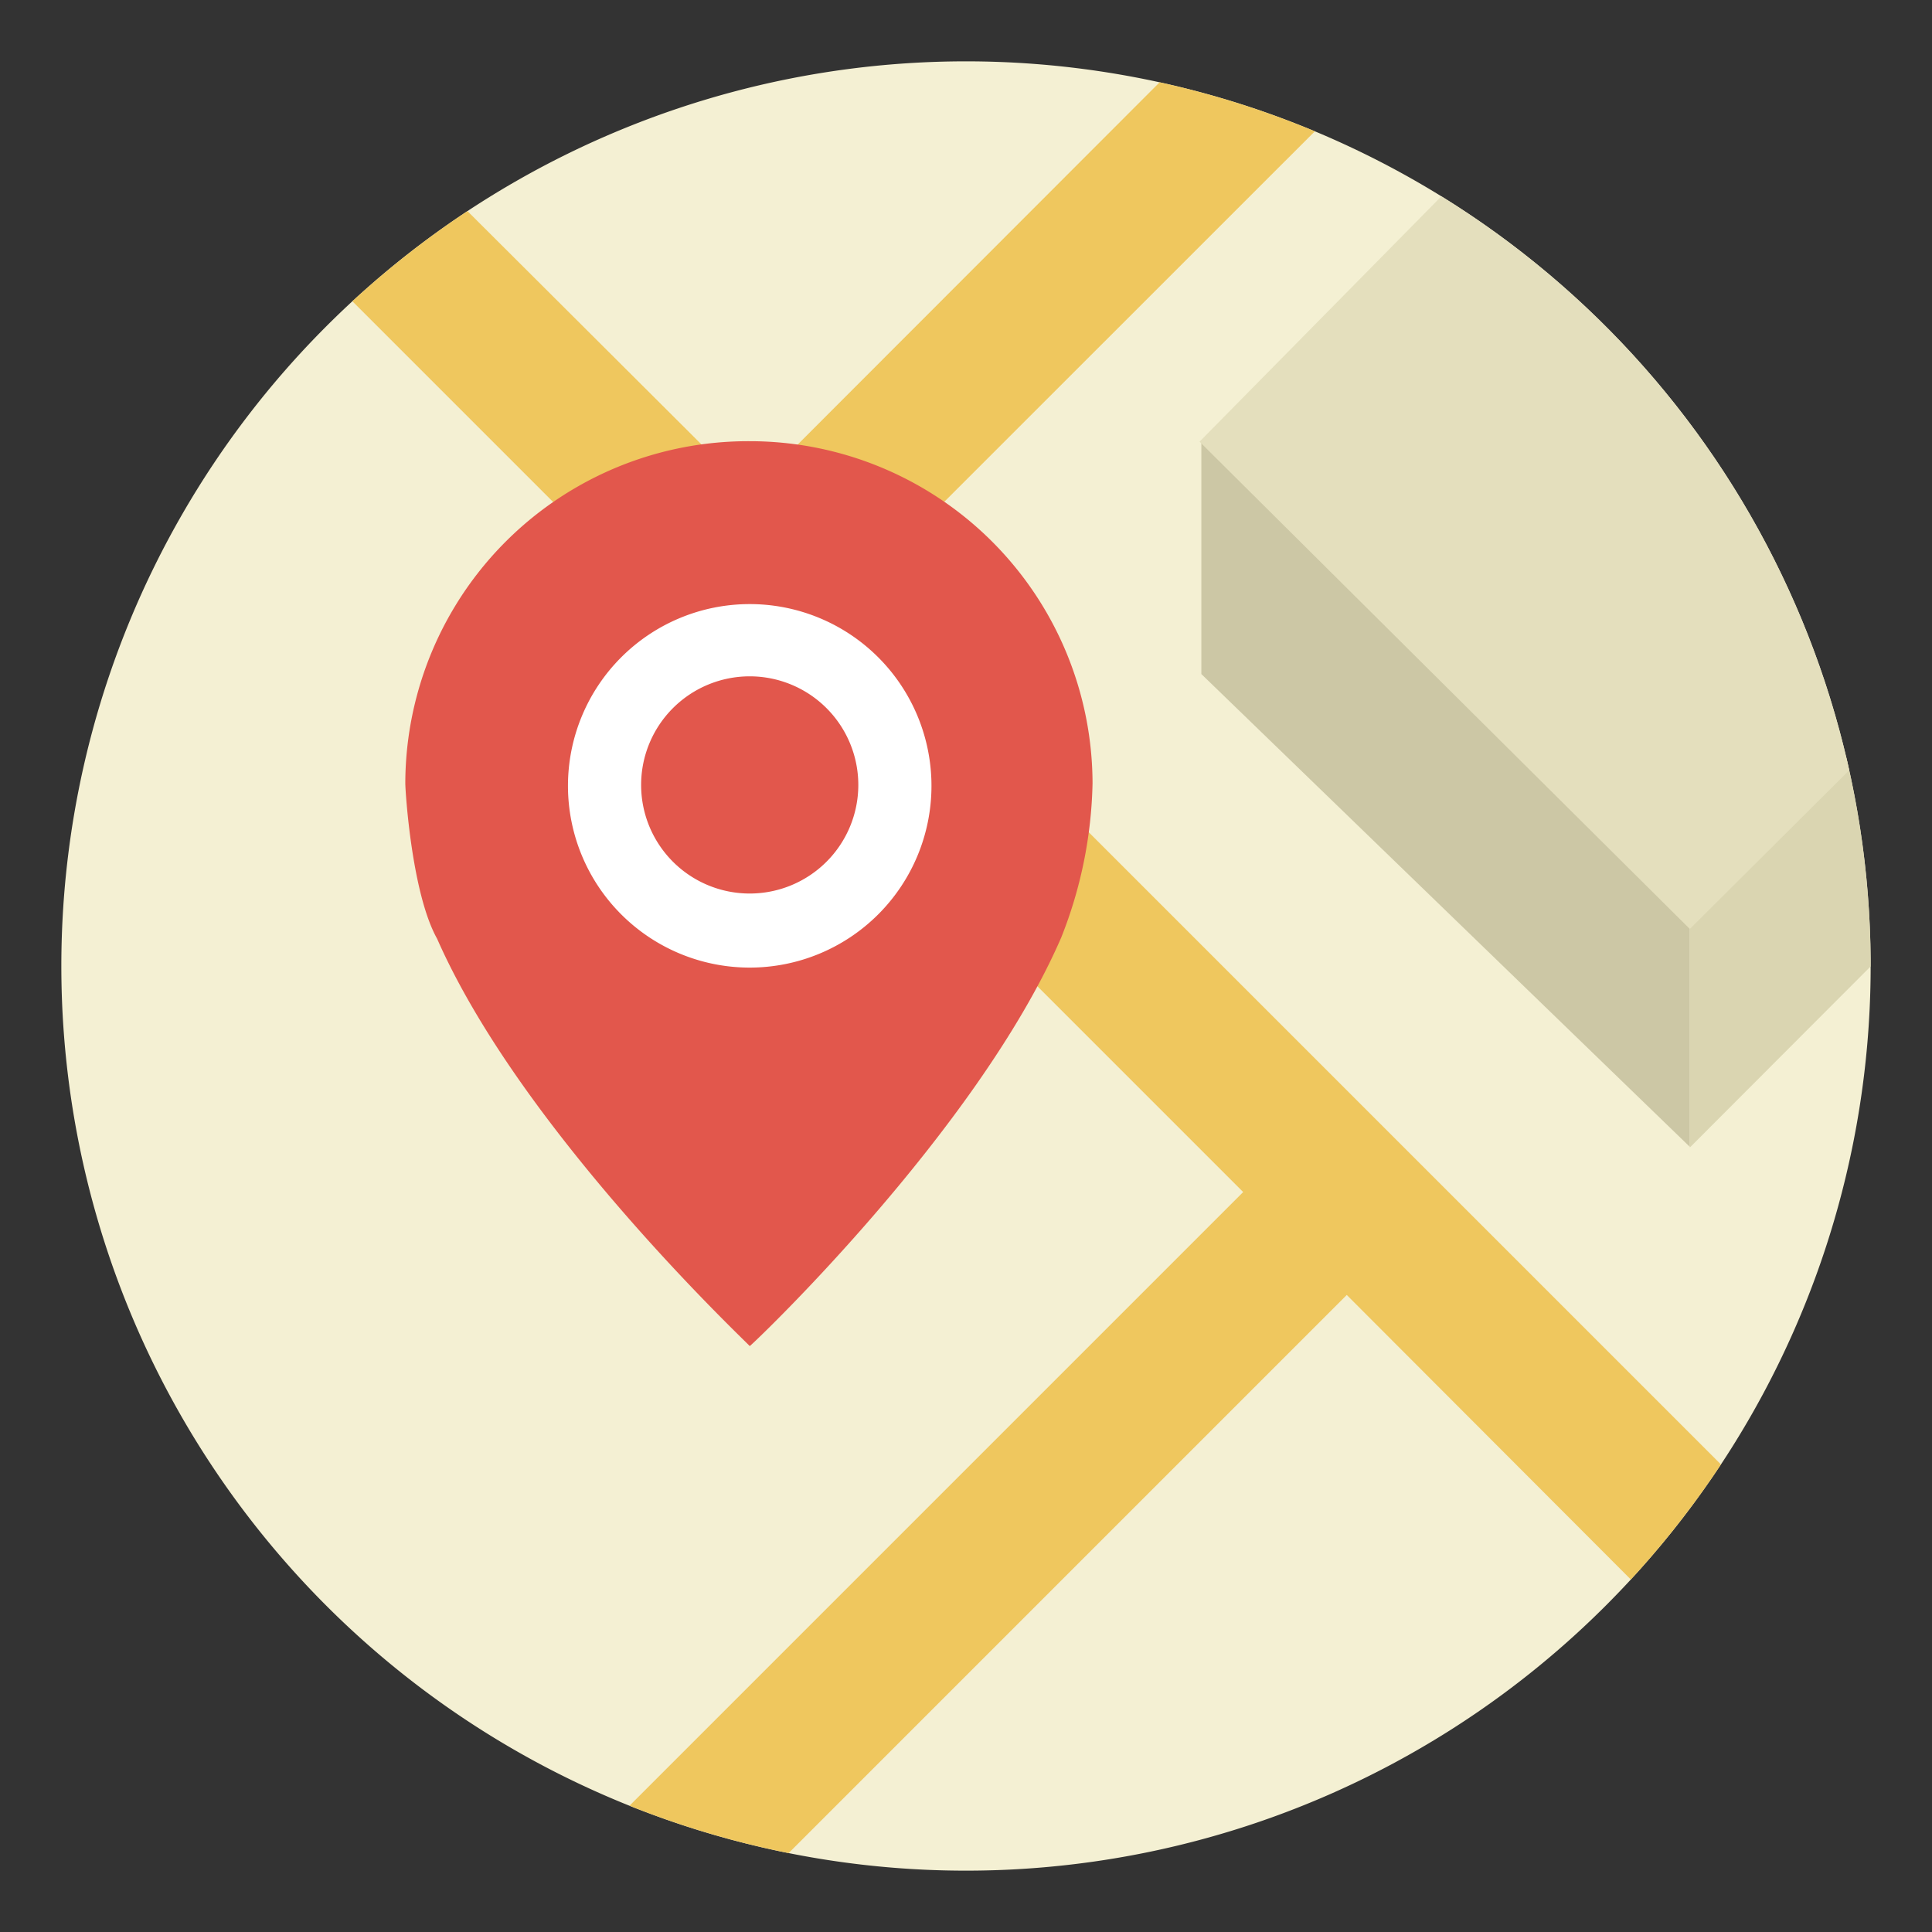 <svg xmlns="http://www.w3.org/2000/svg" xmlns:xlink="http://www.w3.org/1999/xlink" viewBox="0 0 85.04 85.04"><rect x="0" y="0" width="85.04" height="85.04" fill="#333333" stroke="none"/><defs><style>.cls-1{fill:none;}.cls-2{fill:#f4f0d3;}.cls-3{clip-path:url(#clip-path);}.cls-4{fill:#efc75e;}.cls-5{fill:#ccc7a5;}.cls-6{fill:#dad5b1;}.cls-7{fill:#e4dfbd;}.cls-8{fill:#e2574c;}.cls-9{fill:#fff;}</style><clipPath id="clip-path"><path class="cls-1" d="M42.52,2.7A39.82,39.82,0,1,1,2.7,42.52,39.82,39.82,0,0,1,42.52,2.7Z"/></clipPath></defs><g id="Calque_4" data-name="Calque 4"><path class="cls-2" d="M42.52,2.7A39.82,39.82,0,1,1,2.7,42.52,39.82,39.82,0,0,1,42.52,2.7Z"/><g class="cls-3"><path class="cls-4" d="M81.93,70.64,37.47,26.18,73.05-9.39l-4.51-4.5L33,21.68,5.24-6,.72-1.53l54,54-38,38L21.28,95l38-38L77.41,75.16Z"/><path class="cls-5" d="M52.88,29.67V19.43l21.5,20.83V50.48Z"/><path class="cls-6" d="M103.84,21l0-10.36L74.38,40.13V50.51Z"/><path class="cls-7" d="M52.8,19.44l25.63-26,21.51,22L74.38,40.89Z"/><path class="cls-8" d="M33,19.42A15.09,15.09,0,0,1,48.09,34.48a19.38,19.38,0,0,1-1.38,6.79C43,49.82,33,59.3,33,59.25S23,49.86,19.24,41.32c-1.12-2-1.4-6.51-1.4-6.84A15.09,15.09,0,0,1,33,19.42Z"/><path class="cls-9" d="M33,26.59a8,8,0,1,0,8,8A8,8,0,0,0,33,26.59Zm0,12.74a4.78,4.78,0,1,1,4.78-4.77A4.78,4.78,0,0,1,33,39.33Z"/></g></g></svg>
